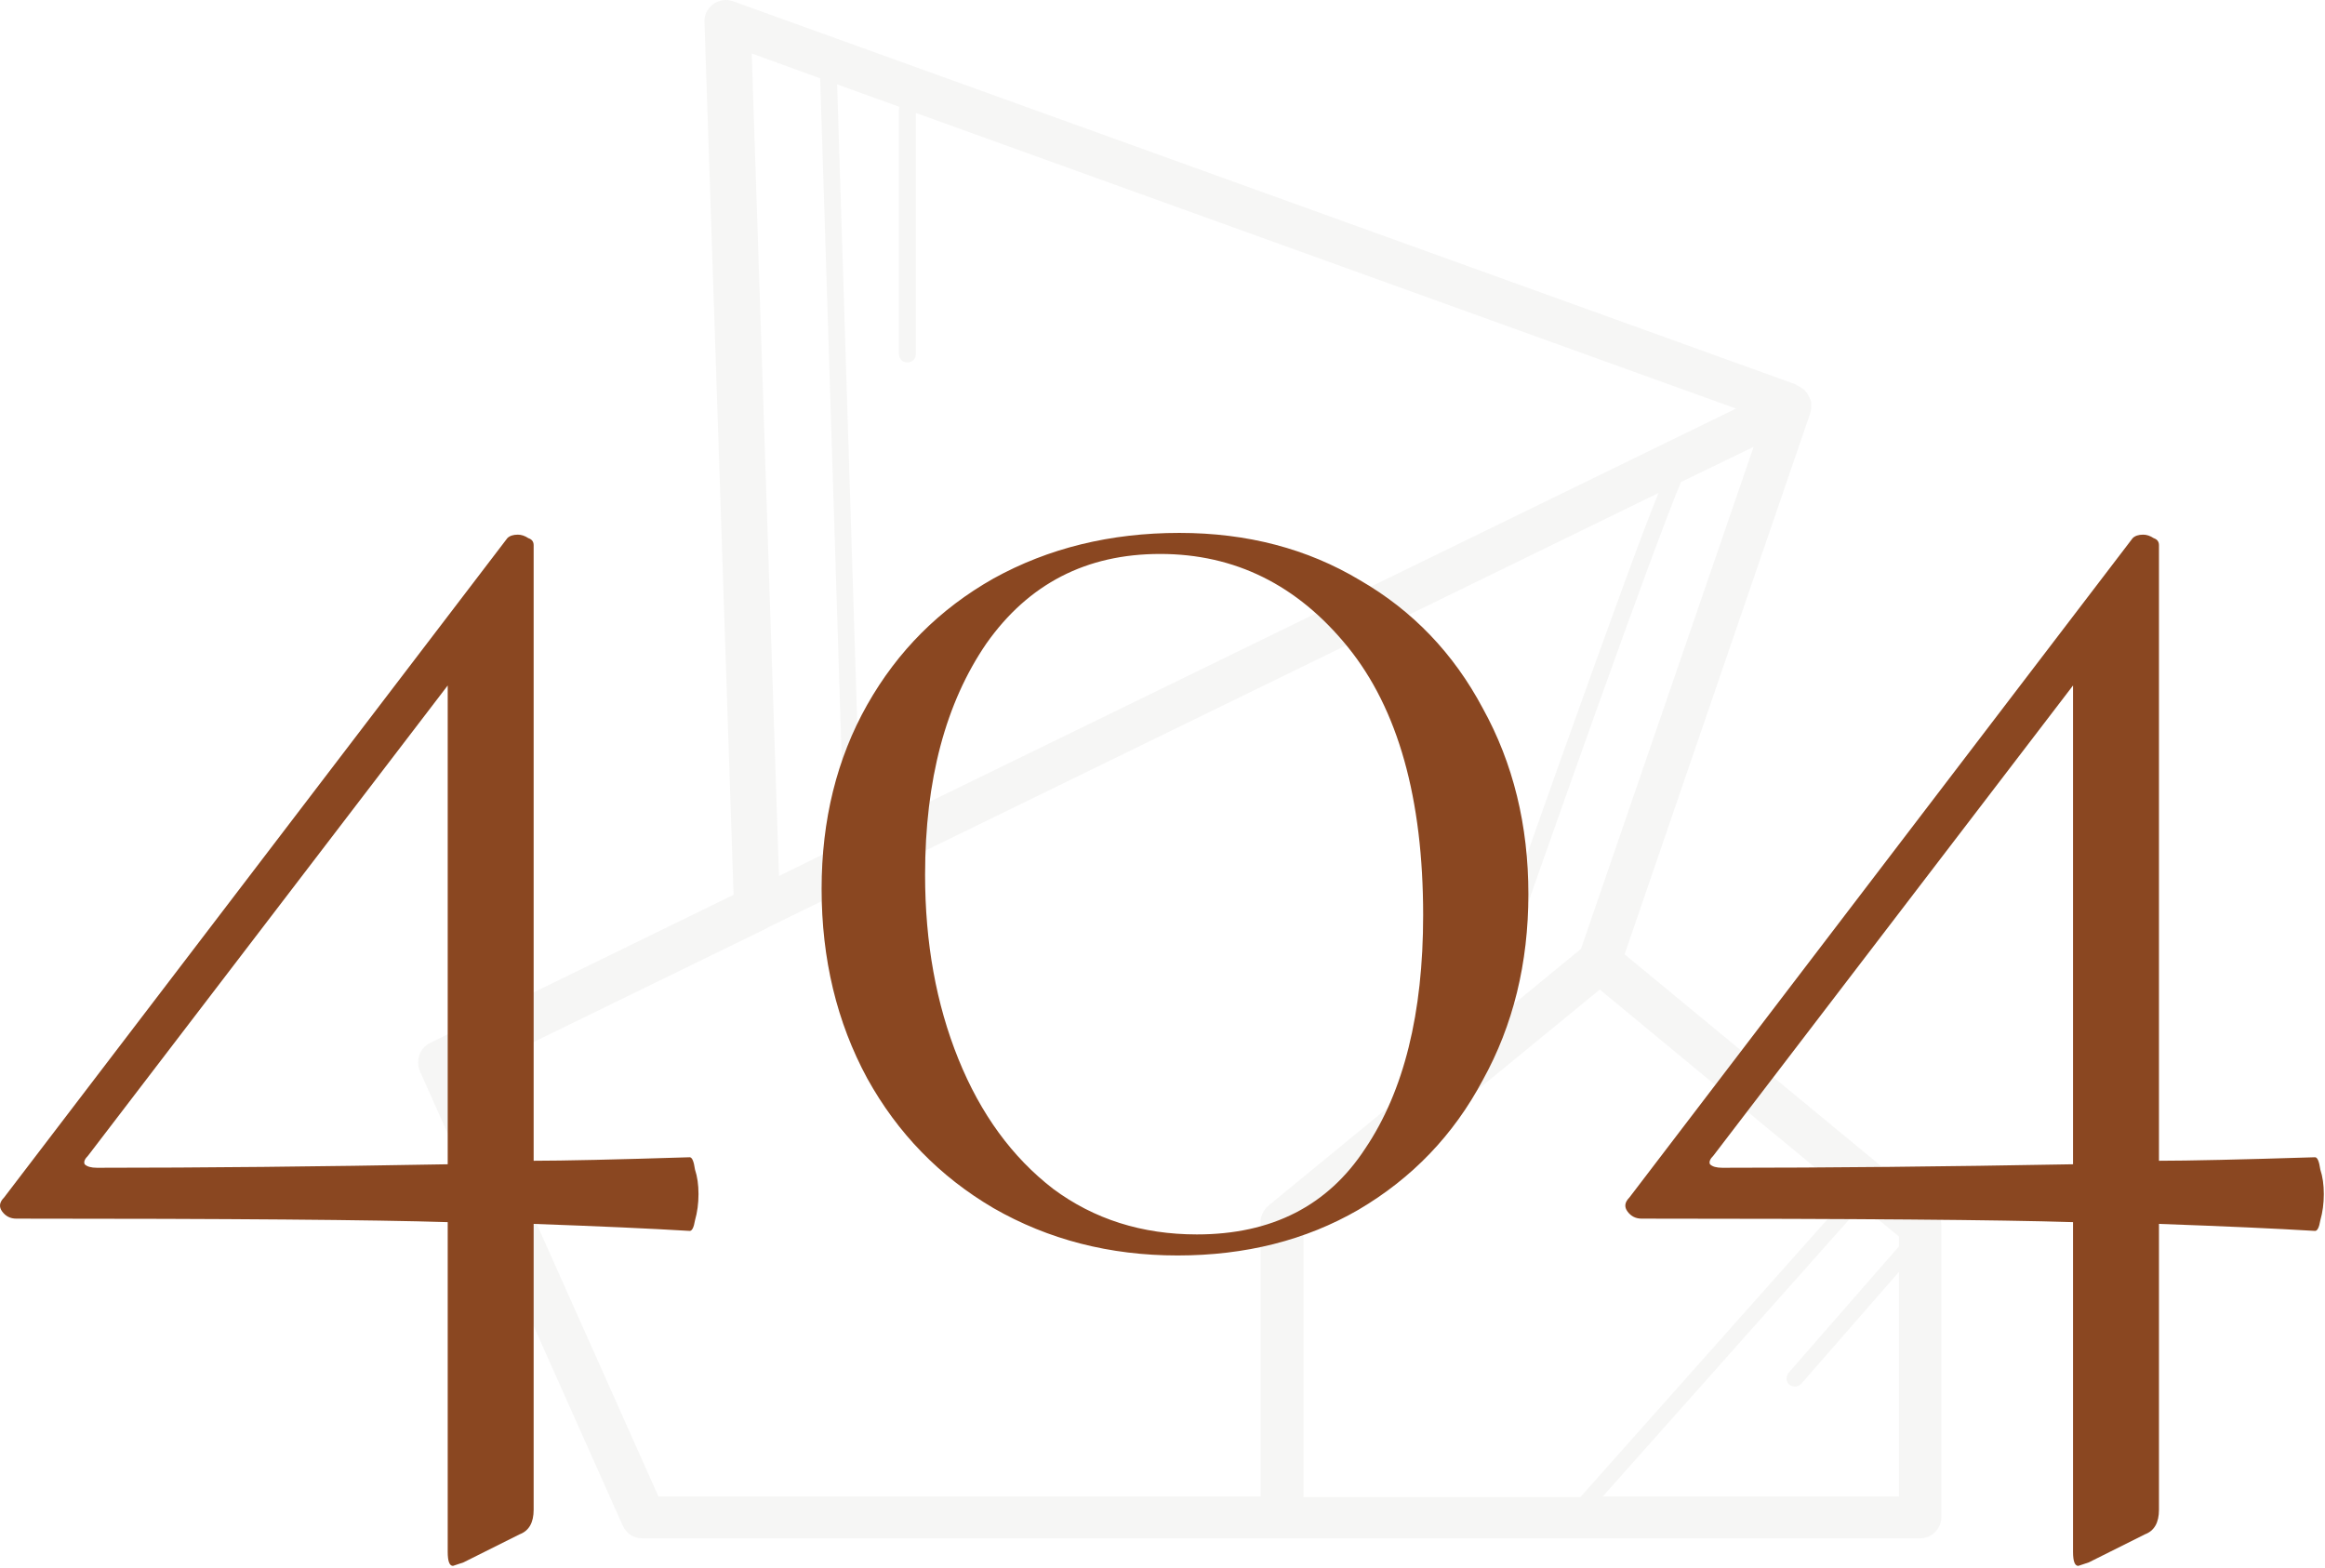 <svg width="464" height="313" viewBox="0 0 464 313" fill="none" xmlns="http://www.w3.org/2000/svg">
<path d="M385.999 241.458L324.224 190.453L361.337 82.266V82.145C361.337 81.902 361.458 81.781 361.458 81.539C361.458 81.418 361.458 81.418 361.458 81.297C361.458 81.054 361.458 80.812 361.458 80.57V80.449C361.458 80.206 361.458 80.085 361.337 79.843C361.337 79.722 361.337 79.722 361.216 79.6C361.216 79.479 361.095 79.237 360.974 79.116C360.974 78.995 360.974 78.995 360.854 78.874C360.733 78.631 360.612 78.389 360.491 78.268C360.491 78.268 360.491 78.268 360.37 78.147C360.249 78.026 360.128 77.783 359.886 77.662C359.886 77.662 359.766 77.541 359.645 77.541C359.524 77.42 359.403 77.299 359.161 77.177C359.04 77.177 359.04 77.056 358.919 77.056C358.677 76.935 358.436 76.814 358.315 76.693L146.274 0.247C144.945 -0.238 143.494 0.005 142.285 0.853C141.197 1.701 140.472 3.033 140.593 4.487L146.395 178.581L85.83 208.141C83.775 209.11 82.928 211.655 83.775 213.714L124.273 304.456C124.998 306.031 126.449 307 128.141 307H383.218C385.515 307 387.449 305.062 387.449 302.76V244.607C387.449 243.396 386.966 242.184 385.999 241.458ZM260.152 298.641V245.94L319.267 197.48L368.953 238.55L315.399 298.762H260.152V298.641ZM349.973 89.171L315.52 189.363L296.178 205.234C310.443 164.406 329.301 111.1 335.467 96.198L349.973 89.171ZM171.782 166.708L167.067 16.845L179.519 21.327C179.398 21.57 179.398 21.812 179.398 22.054V70.635C179.398 71.605 180.124 72.332 181.091 72.332C182.058 72.332 182.783 71.605 182.783 70.635V22.539L346.468 81.539L171.782 166.708ZM163.683 15.633L168.518 168.404L155.462 174.825L150.022 10.666L163.683 15.633ZM93.688 214.199L153.044 185.244C153.044 185.244 153.165 185.244 153.165 185.123L330.994 98.379C327.73 106.375 322.048 122.003 311.168 152.412C302.706 176.157 294.364 200.145 291.221 209.353L253.141 240.61C252.174 241.458 251.569 242.669 251.569 243.881V298.641H131.405L93.688 214.199ZM319.872 298.641L371.492 240.61L378.987 246.788V248.727L356.985 273.926C356.381 274.653 356.381 275.743 357.106 276.349C357.469 276.591 357.831 276.712 358.194 276.712C358.677 276.712 359.161 276.47 359.524 276.107L378.987 253.815V298.641H319.872Z" fill="#6B6663" fill-opacity="0.06"/>
<path d="M137.65 230.95C138.117 230.95 138.467 231.767 138.7 233.4C139.167 234.8 139.4 236.433 139.4 238.3C139.4 240.167 139.167 241.917 138.7 243.55C138.467 244.95 138.117 245.65 137.65 245.65C129.95 245.183 119.567 244.717 106.5 244.25V301.3C106.5 303.867 105.567 305.5 103.7 306.2L92.5 311.8C91.1 312.267 90.4 312.5 90.4 312.5C89.7 312.5 89.35 311.567 89.35 309.7V243.9C74.65 243.433 45.95 243.2 3.25 243.2C2.083 243.2 1.15 242.733 0.45 241.8C-0.25 240.867 -0.133 239.933 0.8 239L101.25 107.4C101.717 106.933 102.417 106.7 103.35 106.7C104.05 106.7 104.75 106.933 105.45 107.4C106.15 107.633 106.5 108.1 106.5 108.8V231.65C112.333 231.65 122.717 231.417 137.65 230.95ZM19.35 233.05C40.35 233.05 63.683 232.817 89.35 232.35V136.8L17.6 230.6C16.9 231.3 16.667 231.883 16.9 232.35C17.367 232.817 18.183 233.05 19.35 233.05Z" fill="#8A4721"/>
<path d="M235.018 250.55C221.485 250.55 209.235 247.4 198.268 241.1C187.535 234.8 179.135 226.167 173.068 215.2C167.002 204 163.968 191.4 163.968 177.4C163.968 163.633 167.002 151.383 173.068 140.65C179.135 129.917 187.535 121.517 198.268 115.45C209.235 109.383 221.602 106.35 235.368 106.35C248.902 106.35 260.918 109.5 271.418 115.8C281.918 121.867 290.085 130.383 295.918 141.35C301.985 152.317 305.018 164.683 305.018 178.45C305.018 192.217 301.985 204.583 295.918 215.55C290.085 226.517 281.802 235.15 271.068 241.45C260.568 247.517 248.552 250.55 235.018 250.55ZM238.868 246.35C253.802 246.35 265.002 240.633 272.468 229.2C280.168 217.767 284.018 202.25 284.018 182.65C284.018 159.317 279.002 141.467 268.968 129.1C258.935 116.733 246.452 110.55 231.518 110.55C216.818 110.55 205.268 116.5 196.868 128.4C188.702 140.3 184.618 155.7 184.618 174.6C184.618 188.133 186.835 200.383 191.268 211.35C195.702 222.317 202.002 230.95 210.168 237.25C218.335 243.317 227.902 246.35 238.868 246.35Z" fill="#8A4721"/>
<path d="M462.015 230.95C462.482 230.95 462.832 231.767 463.065 233.4C463.532 234.8 463.765 236.433 463.765 238.3C463.765 240.167 463.532 241.917 463.065 243.55C462.832 244.95 462.482 245.65 462.015 245.65C454.315 245.183 443.932 244.717 430.865 244.25V301.3C430.865 303.867 429.932 305.5 428.065 306.2L416.865 311.8C415.465 312.267 414.765 312.5 414.765 312.5C414.065 312.5 413.715 311.567 413.715 309.7V243.9C399.015 243.433 370.315 243.2 327.615 243.2C326.449 243.2 325.515 242.733 324.815 241.8C324.115 240.867 324.232 239.933 325.165 239L425.615 107.4C426.082 106.933 426.782 106.7 427.715 106.7C428.415 106.7 429.115 106.933 429.815 107.4C430.515 107.633 430.865 108.1 430.865 108.8V231.65C436.699 231.65 447.082 231.417 462.015 230.95ZM343.715 233.05C364.715 233.05 388.049 232.817 413.715 232.35V136.8L341.965 230.6C341.265 231.3 341.032 231.883 341.265 232.35C341.732 232.817 342.549 233.05 343.715 233.05Z" fill="#8A4721"/>
</svg>
